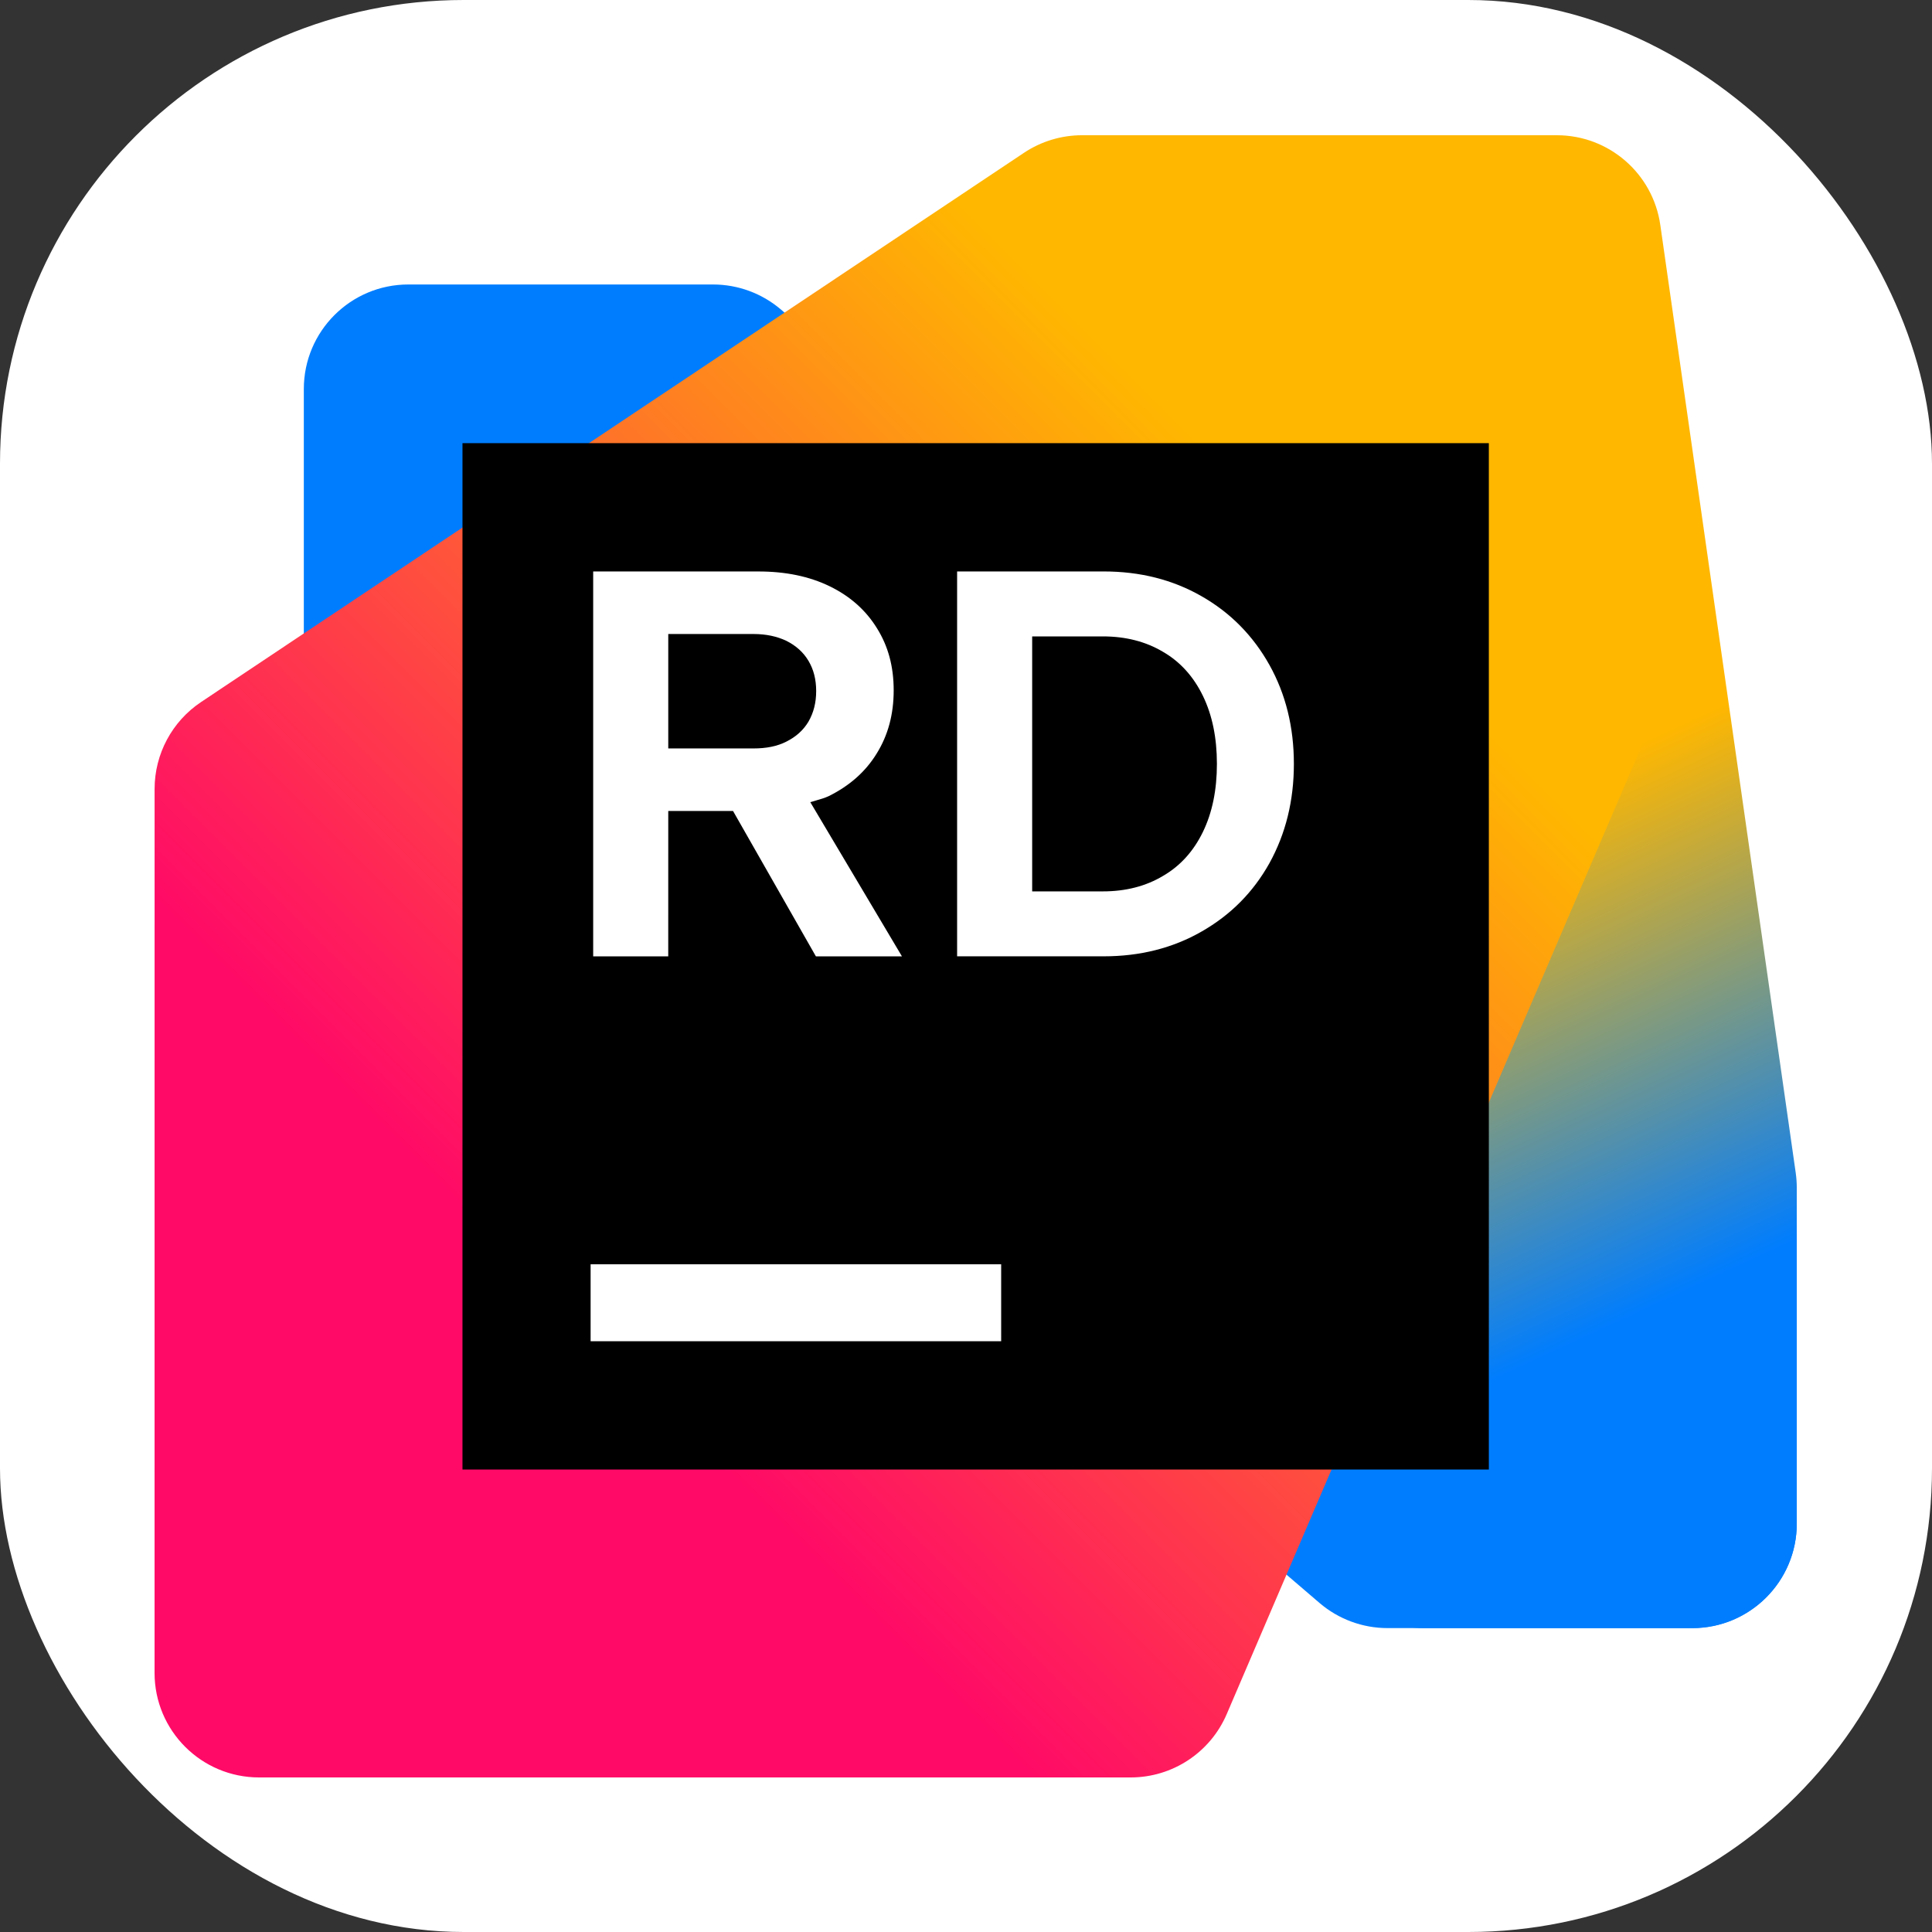 <svg width="100" height="100" viewBox="0 0 100 100" fill="none" xmlns="http://www.w3.org/2000/svg">
<rect x="0" y="0" width="100" height="100" fill="#333333" stroke="none"/>
<rect width="100" height="100" rx="24" fill="white"/>
<g clip-path="url(#clip0_229_234)">
<path d="M71.819 84.27L87.591 84.268C90.579 84.268 93 81.846 93 78.859V63.577C93 61.998 92.31 60.497 91.111 59.47L40.428 16.027C39.447 15.187 38.199 14.725 36.907 14.725H21.135C18.148 14.725 15.726 17.147 15.726 20.134V35.419C15.726 36.997 16.416 38.498 17.615 39.526L68.297 82.968C69.278 83.808 70.527 84.27 71.819 84.27Z" fill="#007DFE"/>
<path d="M73.717 84.273H87.591C90.579 84.273 93.001 81.851 93.001 78.864V61.475C93.001 61.219 92.982 60.963 92.947 60.71L85.937 11.644C85.556 8.979 83.274 7 80.582 7H59.766C56.778 7 54.356 9.422 54.357 12.411L54.364 37.032C54.364 37.613 54.457 38.19 54.641 38.741L68.585 80.574C69.322 82.783 71.389 84.273 73.717 84.273Z" fill="url(#paint0_linear_229_234)"/>
<path d="M13.409 92H58.523C60.687 92 62.643 90.71 63.495 88.722L84.835 38.93C85.124 38.257 85.273 37.531 85.273 36.799V12.409C85.273 9.422 82.851 7 79.864 7H56.003C54.934 7 53.889 7.317 53 7.91L10.409 36.336C8.905 37.34 8.002 39.027 8.002 40.835L8 86.591C8 89.578 10.422 92 13.409 92Z" fill="url(#paint1_linear_229_234)"/>
<path d="M77.062 22.938H23.938V76.062H77.062V22.938Z" fill="black"/>
<path fill-rule="evenodd" clip-rule="evenodd" d="M65.705 34.416C64.86 32.905 63.689 31.713 62.19 30.859C60.7 30.005 59.012 29.578 57.124 29.578H49.54V49.499H57.124C59.012 49.499 60.7 49.072 62.19 48.219C63.689 47.365 64.86 46.191 65.705 44.679C66.549 43.149 66.971 41.442 66.971 39.539C66.971 37.636 66.549 35.928 65.705 34.416ZM62.262 43.061C61.778 44.057 61.09 44.821 60.198 45.337C59.306 45.871 58.267 46.138 57.082 46.138H53.425V32.94H57.082C58.267 32.94 59.306 33.207 60.198 33.739C61.09 34.255 61.778 35.021 62.262 36.017C62.746 37.013 62.987 38.186 62.987 39.538C62.987 40.891 62.746 42.065 62.262 43.061Z" fill="white"/>
<path fill-rule="evenodd" clip-rule="evenodd" d="M34.589 41.976H37.941L42.23 49.5H46.684L41.941 41.52C42.038 41.489 42.138 41.461 42.237 41.433C42.46 41.369 42.683 41.305 42.885 41.212C43.966 40.678 44.797 39.948 45.375 39.006C45.963 38.063 46.257 36.979 46.257 35.733C46.257 34.487 45.968 33.438 45.389 32.514C44.819 31.589 44.004 30.86 42.941 30.344C41.879 29.828 40.65 29.579 39.255 29.579H30.703V49.5H34.588L34.589 41.976ZM34.589 32.816H39C39.655 32.816 40.224 32.941 40.708 33.172C41.201 33.421 41.581 33.759 41.846 34.204C42.111 34.648 42.245 35.164 42.245 35.769C42.245 36.373 42.112 36.889 41.846 37.352C41.58 37.797 41.201 38.135 40.708 38.383C40.224 38.632 39.655 38.739 39 38.739H34.589V32.816Z" fill="white"/>
<path d="M30.57 65.438H51.82V69.422H30.57V65.438Z" fill="white"/>
</g>
<defs>
<linearGradient id="paint0_linear_229_234" x1="93.953" y1="81.877" x2="60.932" y2="10.656" gradientUnits="userSpaceOnUse">
<stop offset="0.21" stop-color="#007DFE"/>
<stop offset="0.55" stop-color="#FFB700"/>
</linearGradient>
<linearGradient id="paint1_linear_229_234" x1="87.392" y1="12.288" x2="9.425" y2="90.256" gradientUnits="userSpaceOnUse">
<stop offset="0.23" stop-color="#FFB700"/>
<stop offset="0.73" stop-color="#FF0A67"/>
</linearGradient>
<clipPath id="clip0_229_234">
<rect width="85" height="85" fill="white" transform="translate(8 7)"/>
</clipPath>
</defs>
</svg>
